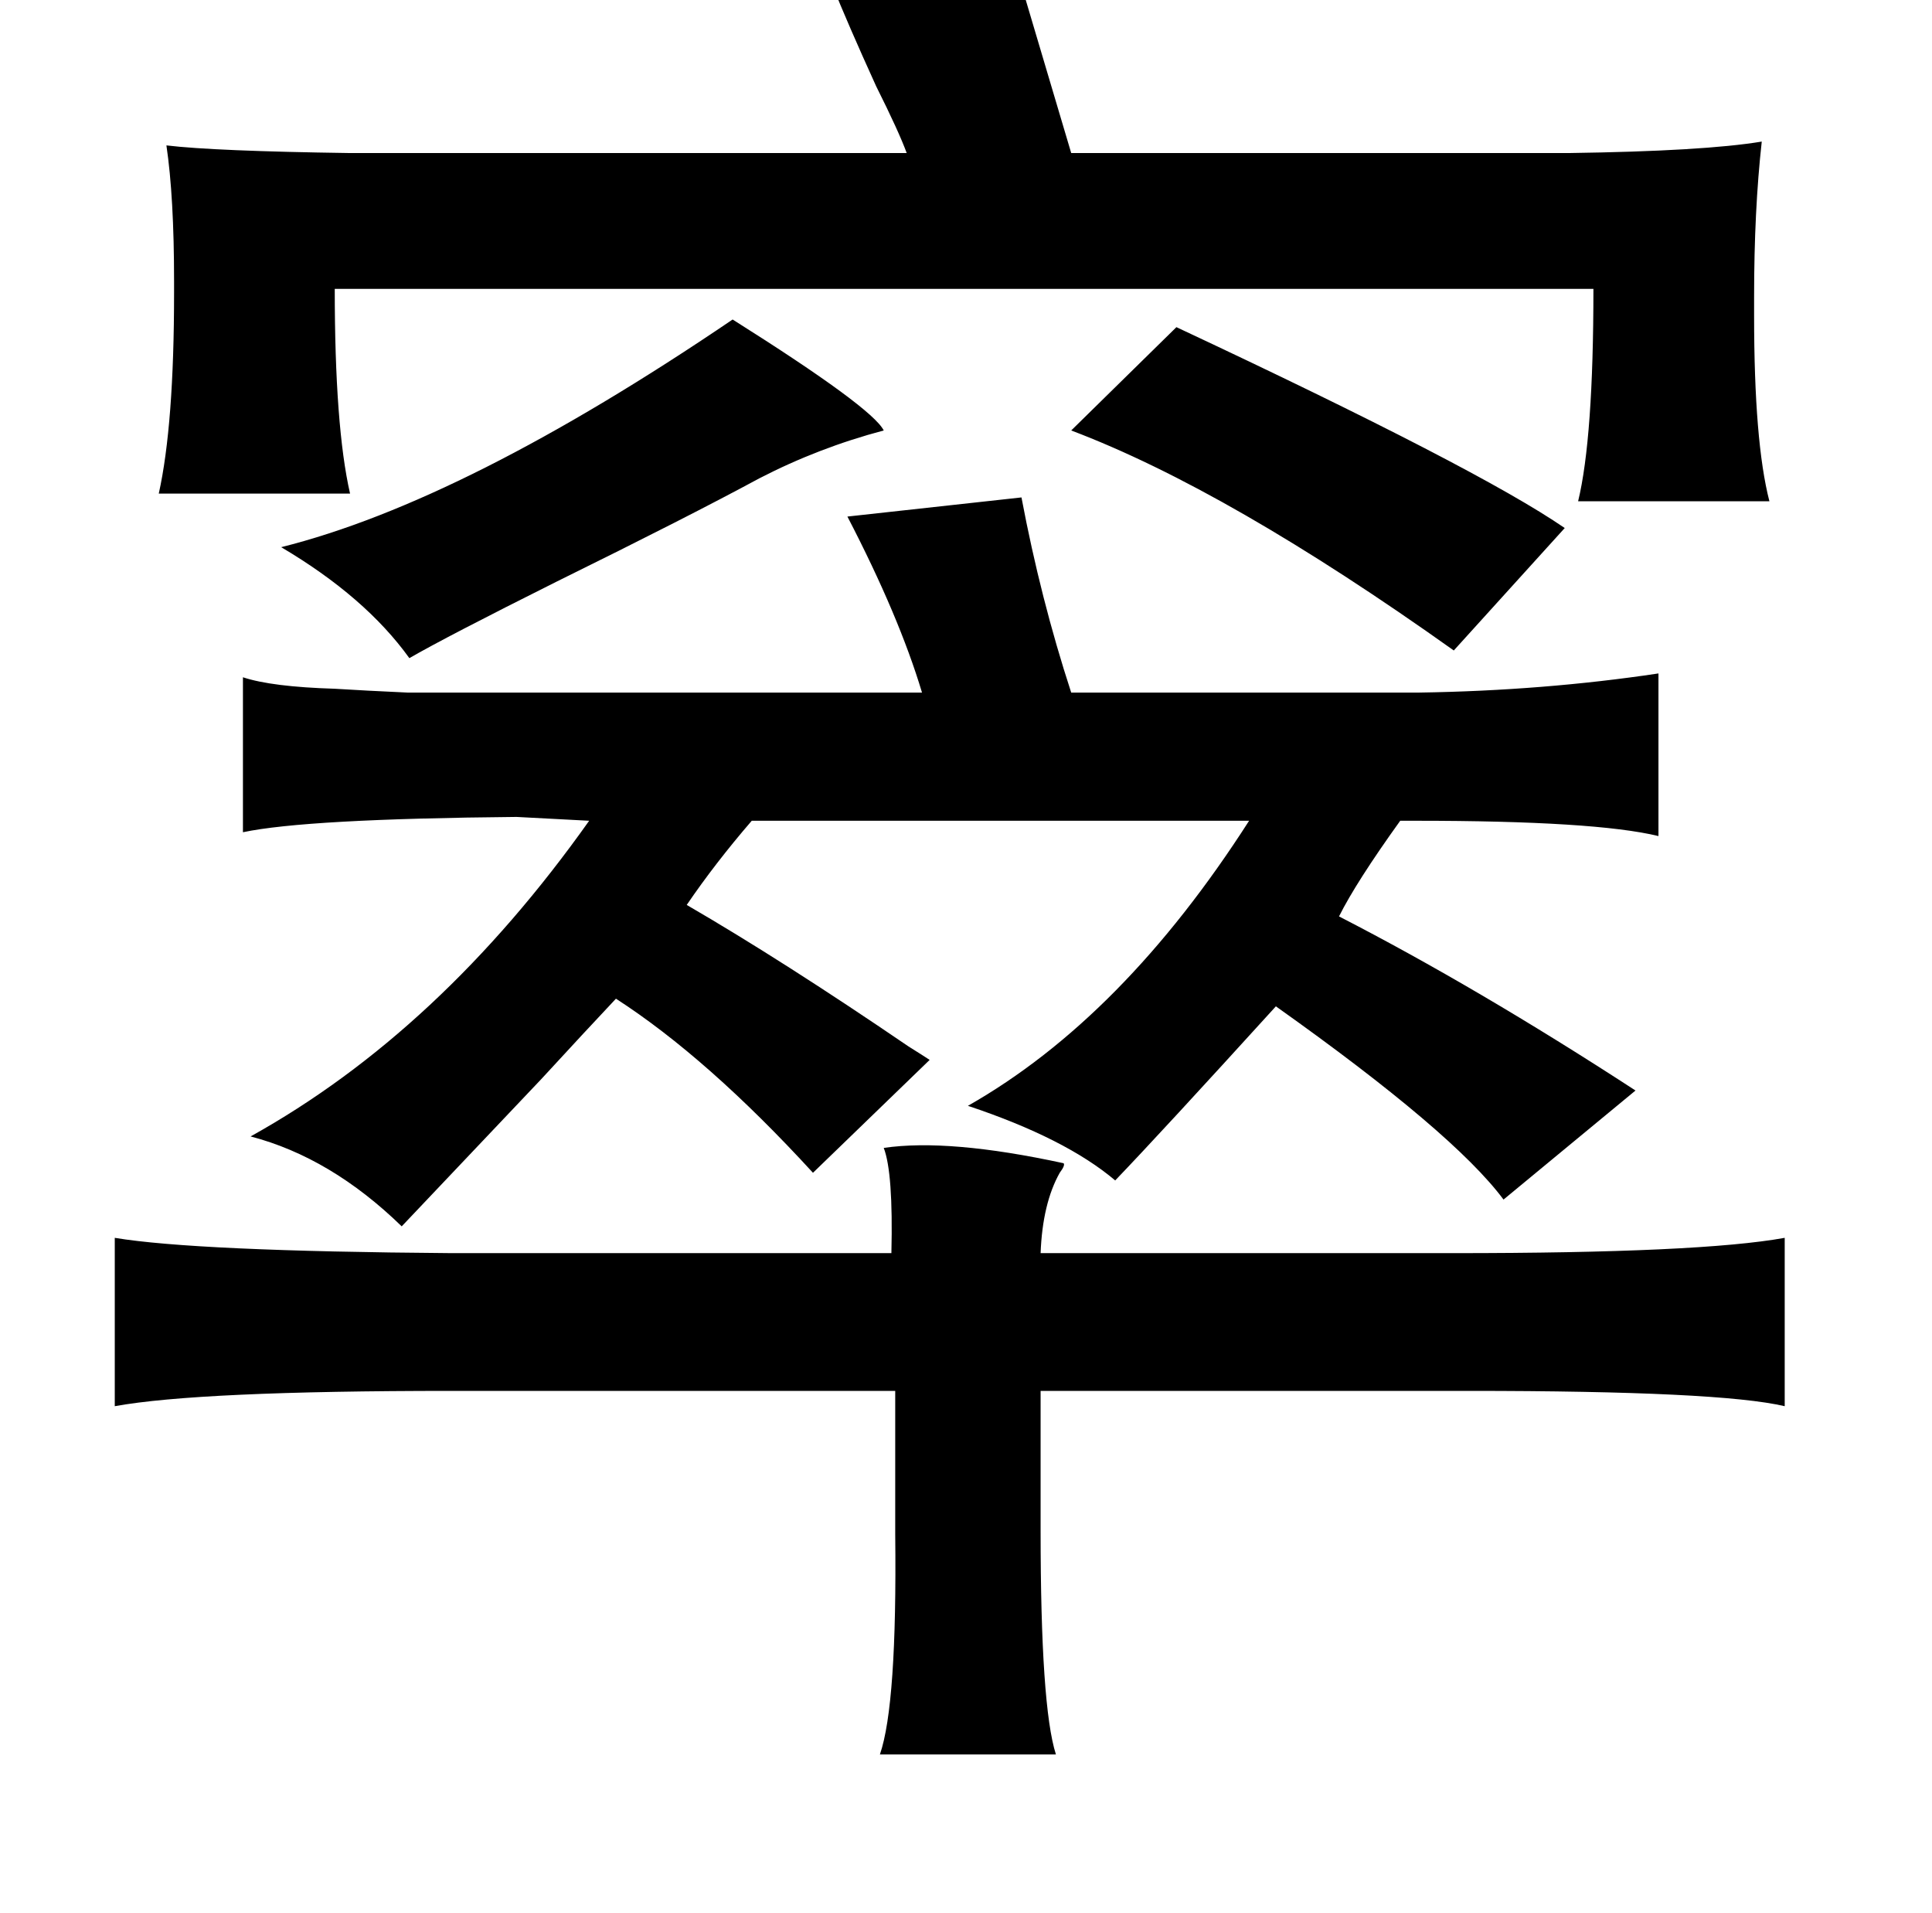<?xml version="1.0" standalone="no"?>
<!DOCTYPE svg PUBLIC "-//W3C//DTD SVG 1.1//EN" "http://www.w3.org/Graphics/SVG/1.1/DTD/svg11.dtd" >
<svg xmlns="http://www.w3.org/2000/svg" xmlns:xlink="http://www.w3.org/1999/xlink" version="1.1" viewBox="-10 0 1010 1000">
   <path fill="currentColor"
d="M520 -21l30 101h260q71 -1 101 -6q-4 36 -4 81v10q0 66 8 97h-100q8 -33 8 -111h-658q0 72 8 107h-100q8 -36 8 -105v-6q0 -44 -4 -71q25 3 96 4h291q-4 -11 -16 -35q-15 -33 -23 -53zM373 167q73 46 79 58q-34 9 -65 25q-37 20 -106 54q-58 29 -77 40q-23 -32 -67 -58
q96 -24 236 -119zM605 171q158 74 203 105l-58 64q-118 -84 -200 -115zM524 260q10 53 26 102h182q65 -1 125 -10v85q-33 -8 -127 -8h-8q-23 32 -32 50q72 37 155 91l-69 57q-26 -35 -119 -101q-60 66 -84 91q-26 -22 -77 -39q81 -46 147 -149h-260q-19 22 -34 44
q50 29 116 74q8 5 11 7l-61 59q-55 -60 -103 -91q-16 17 -39 42q-37 39 -73 77q-37 -36 -79 -47q99 -55 177 -165l-38 -2q-110 1 -143 8v-81q15 5 48 6q16 1 38 2h57h145h67q-12 -40 -39 -92zM546 608q1 1 -2 5q-9 16 -10 42h216q129 0 173 -8v88q-34 -8 -165 -8h-224v73
q0 92 8 117h-92q9 -26 8 -115v-75h-232q-132 0 -176 8v-88q42 7 176 8h230q1 -42 -4 -55q34 -5 94 8z" />
</svg>
